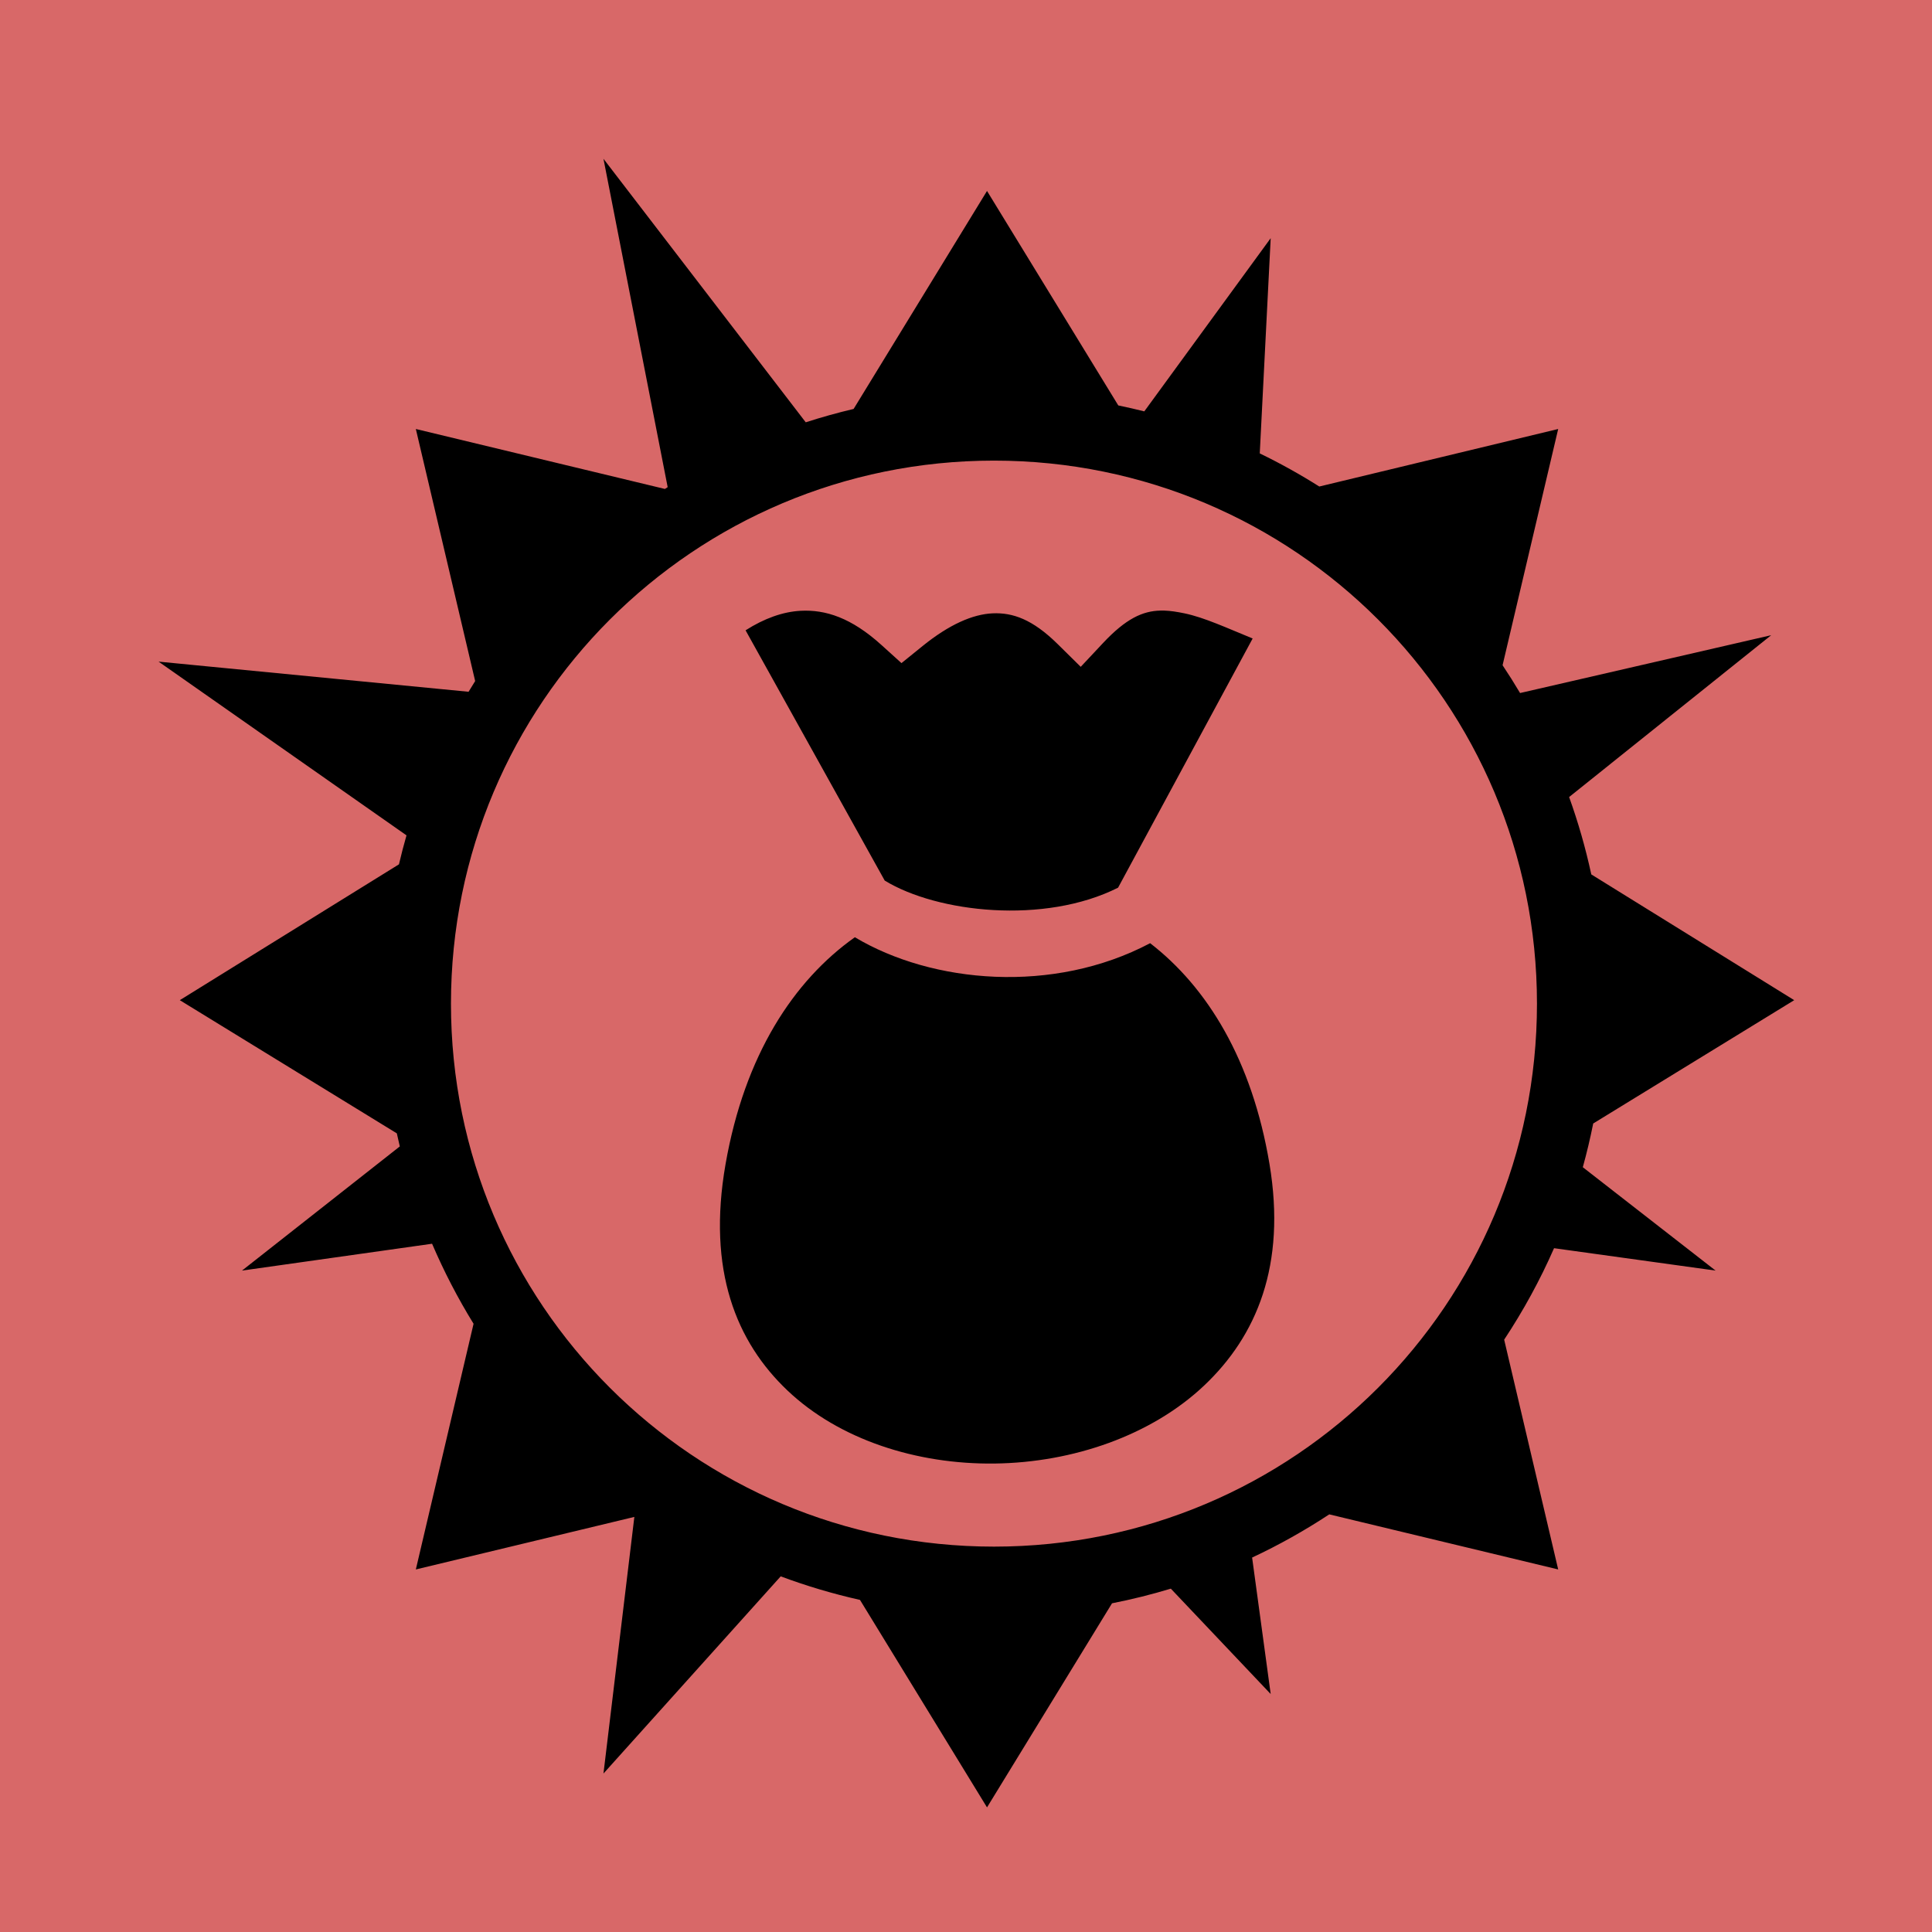 <svg style="height: 512px; width: 512px;" xmlns="http://www.w3.org/2000/svg" viewBox="0 0 512 512"><path d="M0 0h512v512H0z" fill="#d86868" fill-opacity="1"></path><g class="" style="" transform="translate(0,0)"><path d="M149.25 18.313L168.156 115c-.274.174-.54.356-.812.53L94 97.876l17.47 74.22c-.655 1.046-1.306 2.093-1.94 3.155l-91.28-8.875 73 51.156c-.808 2.82-1.546 5.658-2.22 8.532l-64.53 40 63.906 39.22c.28 1.282.57 2.57.875 3.843l-46.468 36.563 55.97-7.907c3.506 8.184 7.588 16.056 12.218 23.564l-17 72.344 64.344-15.47-9.094 75.563 52.188-58.06c7.553 2.82 15.352 5.14 23.343 6.936l37.407 61.094L299 443.656c5.876-1.156 11.655-2.6 17.313-4.312l29.406 31.03-5.47-40.187c7.902-3.694 15.49-7.96 22.72-12.718l67.405 16.217-15.906-67.656c5.62-8.506 10.555-17.504 14.686-26.936l47.563 6.594-39.095-30.438c1.175-4.23 2.192-8.526 3.063-12.875l59.187-36.313-59.75-37.03c-1.686-7.793-3.87-15.397-6.53-22.782l59.5-47.656-73.94 17.03c-1.645-2.777-3.367-5.507-5.155-8.186l16.375-69.563-70.344 16.938c-5.638-3.56-11.49-6.824-17.53-9.75l3.22-63.376-37.22 51c-2.527-.64-5.088-1.215-7.656-1.75l-38.656-63.156-39.282 64.19c-4.772 1.127-9.475 2.438-14.094 3.936L149.25 18.312zm115 88.874c88.423 0 159.875 71.484 159.875 159.907 0 88.423-71.452 159.875-159.875 159.875s-159.906-71.453-159.906-159.876 71.483-159.906 159.906-159.906zm49.03 44.157c-5.278.115-10.207 2.383-16.936 9.562l-6.563 7-6.81-6.72c-7.39-7.28-13.218-9.29-19.126-9.03-5.91.26-12.856 3.336-20.625 9.625l-6.22 5.032-5.906-5.343c-8.9-8.053-16.485-10.44-23.75-10.064-5.288.273-10.775 2.265-16.25 5.75l40.97 73.688c15.445 9.445 47.003 13.015 68.717 2.094l39.626-73.375c-7.51-3.063-14.258-6.202-20.094-7.407-2.112-.436-4.07-.755-5.968-.812-.356-.01-.71-.008-1.063 0zm-90 96.187c-18.017 12.748-32.488 34.71-38.093 66.876-5.436 31.197 3.127 52.266 18.282 66.625 15.154 14.36 37.9 21.77 61 21.47 23.098-.3 46.134-8.31 61.624-22.938 15.49-14.626 24.25-35.456 19.28-65.218-5.132-30.736-18.383-52.115-35.155-65.063-28.498 15.077-64.154 11.872-86.94-1.75z" fill="#000000" fill-opacity="1" transform="translate(25.6, 25.6) scale(0.9, 0.9) rotate(0, 256, 256) skewX(0) skewY(0)"></path></g></svg>